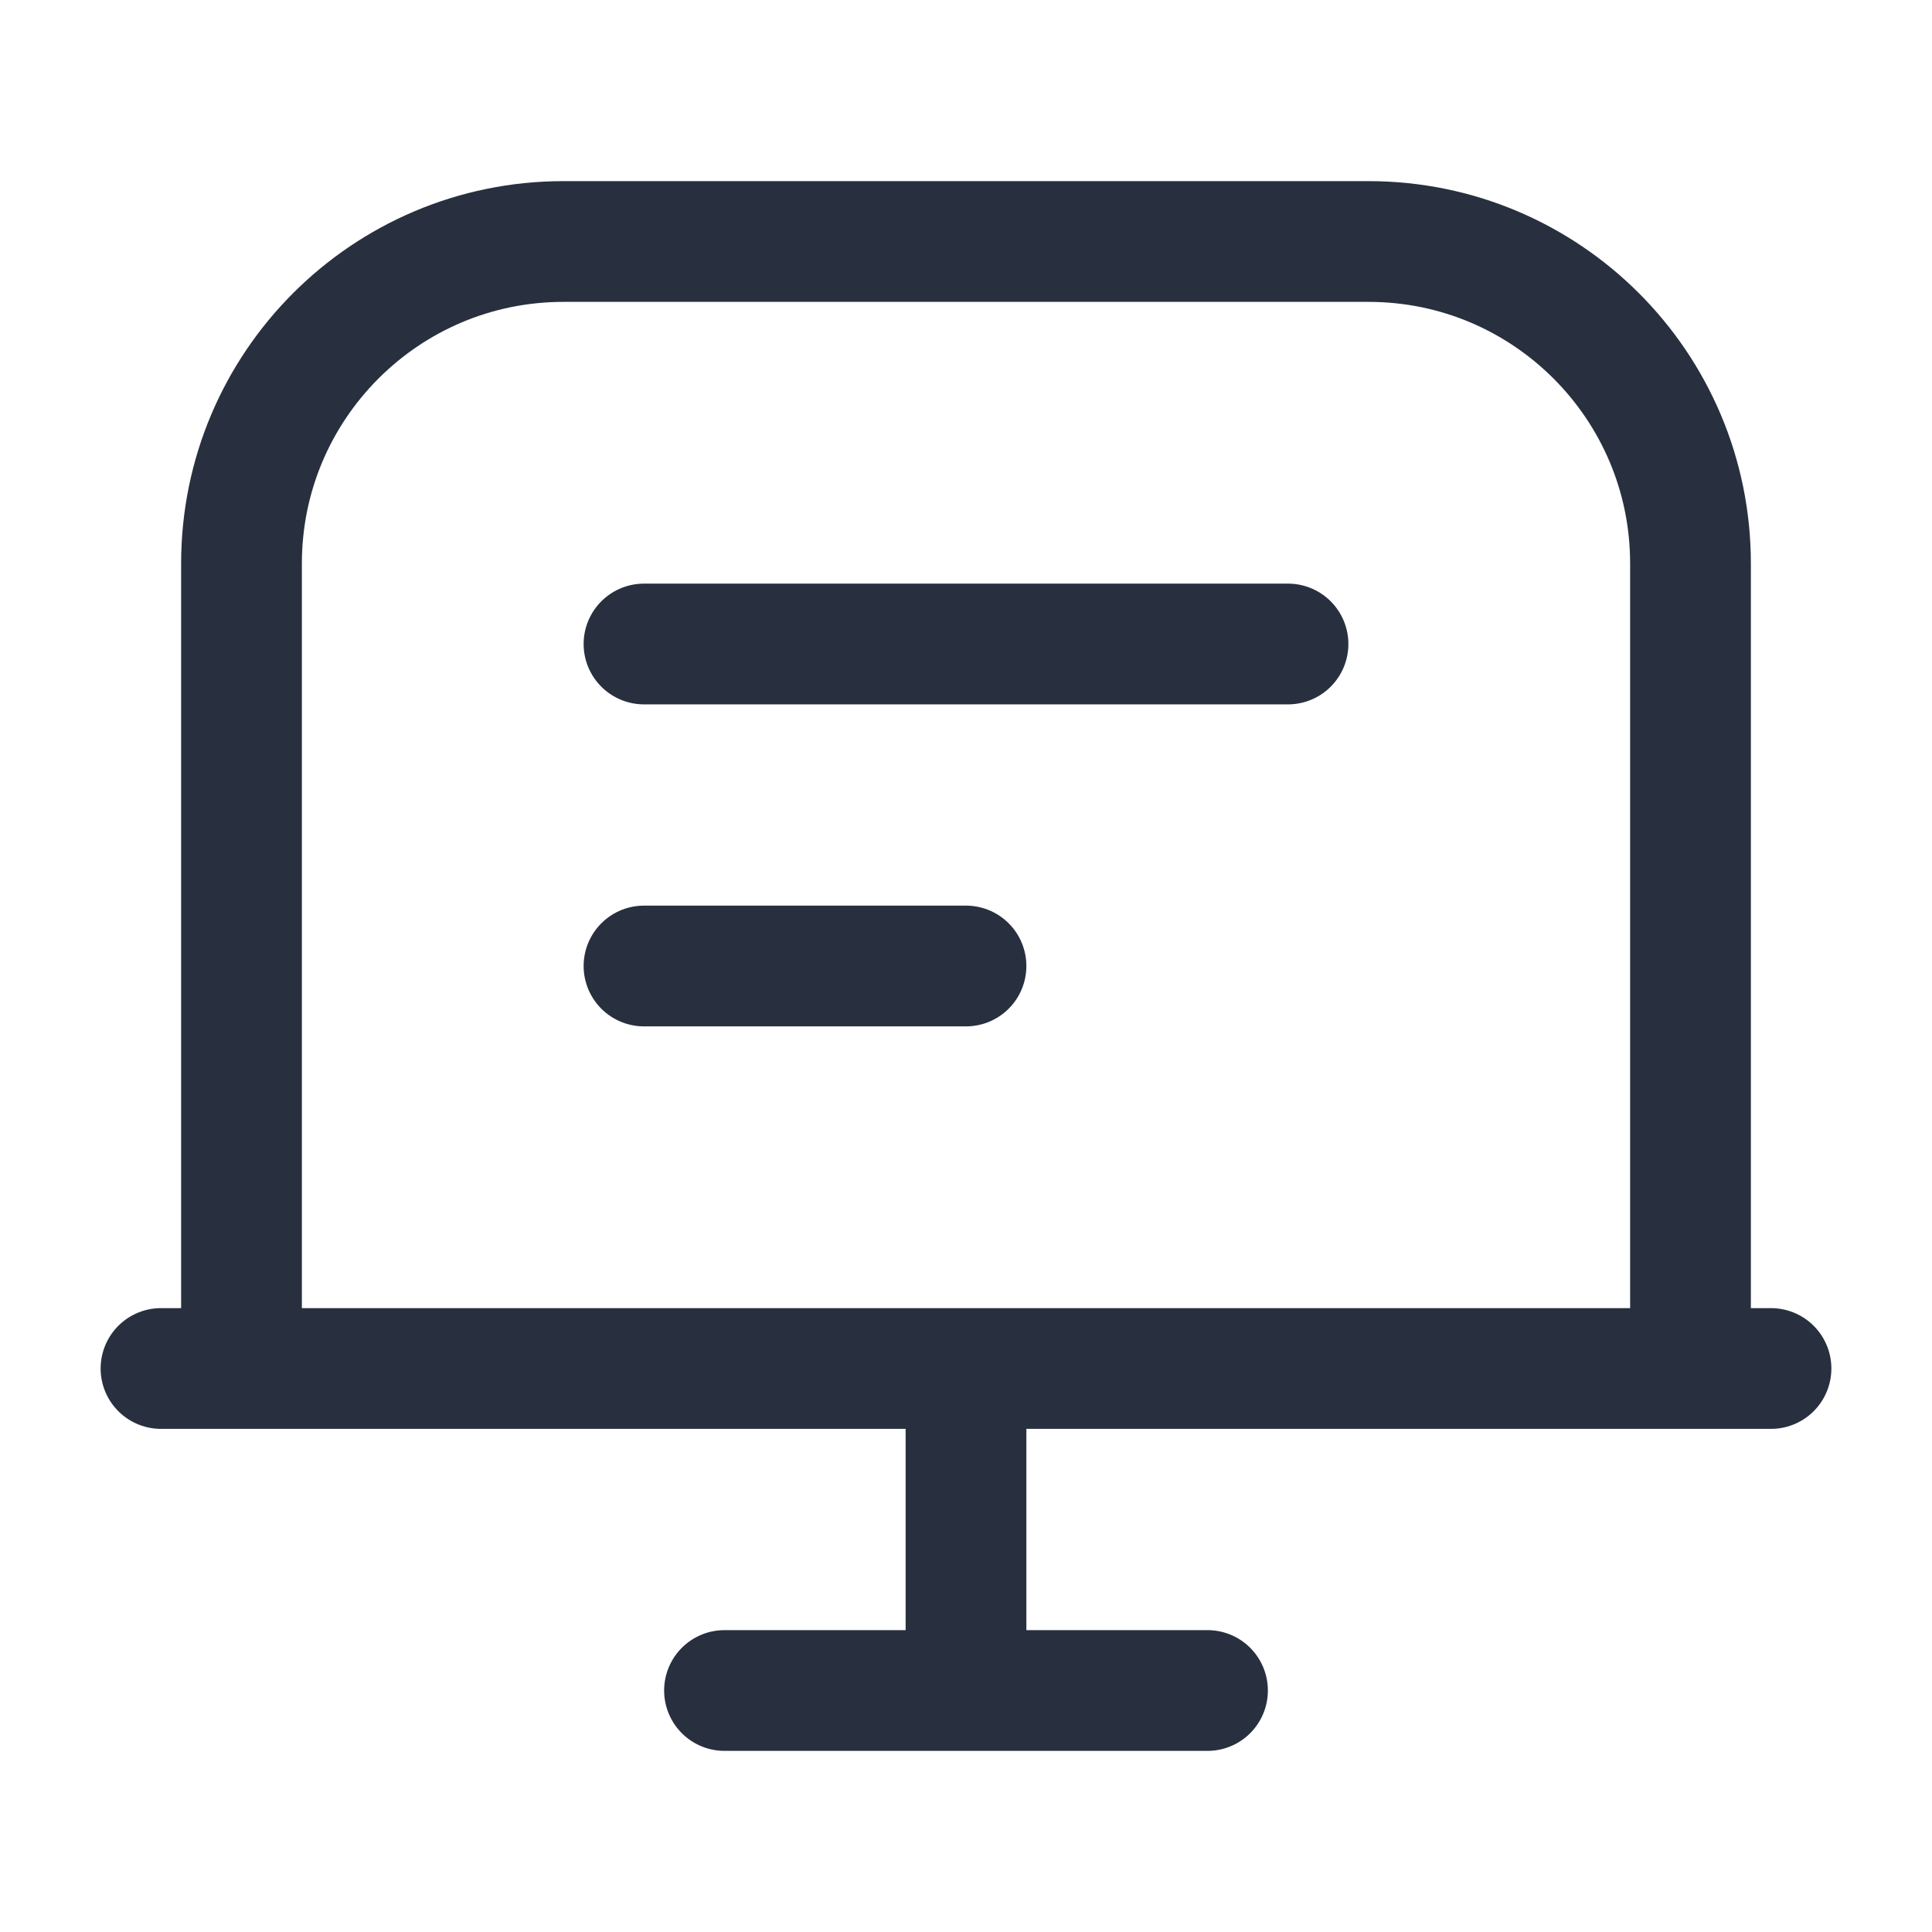 <svg width="24" height="24" viewBox="0 0 24 24" fill="none" xmlns="http://www.w3.org/2000/svg">
<path d="M12 17V21M12 21H15M12 21H9M22 17H2M16 8L8 8M12 12H8M21 17V7C21 4.791 19.209 3 17 3H7C4.791 3 3 4.791 3 7V17H21Z" stroke="#28303F" stroke-width="1.5" stroke-linecap="round"/>
</svg>
